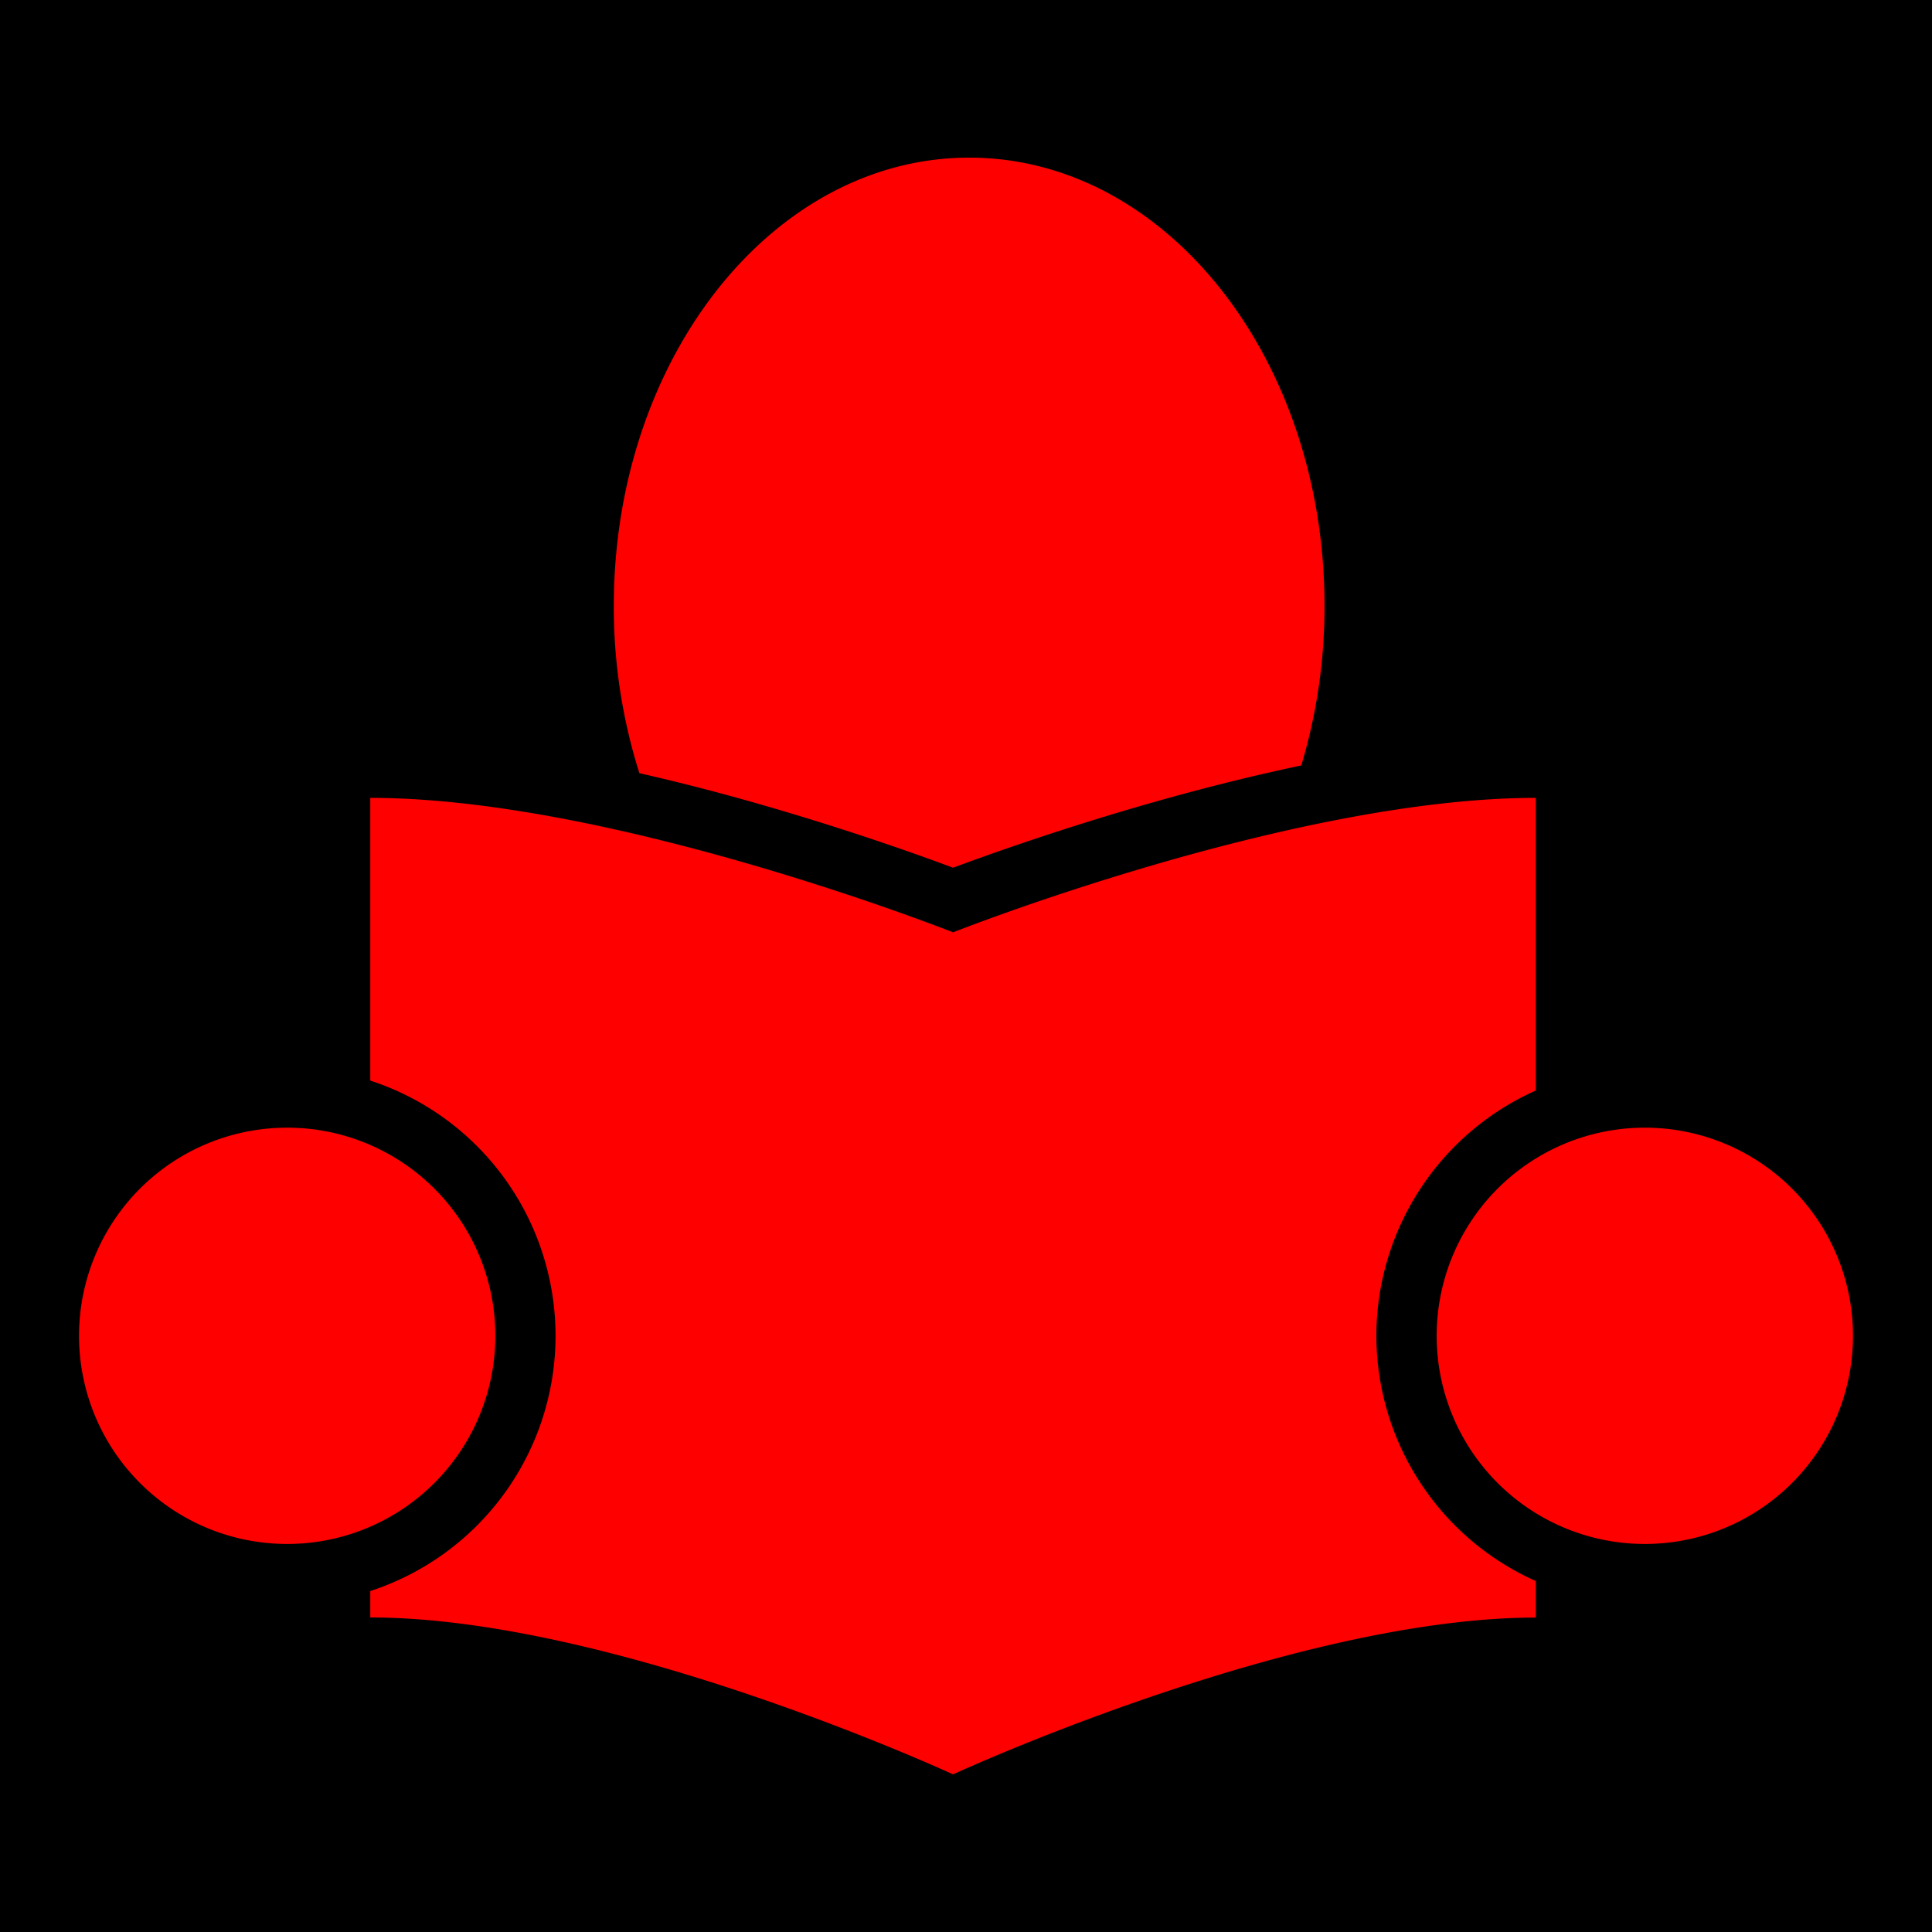 <svg width="200" height="200" xmlns="http://www.w3.org/2000/svg" viewBox="0 0 512 512"><path fill="#000000" d="M0 0h512v512H0z"/><path fill="#ff0000" d="M204.055 213.905q-18.12-5.28-34.61-9a145.92 145.92 0 0 1-6.78-44.33c0-65.61 42.17-118.8 94.19-118.8 52.02 0 94.15 53.14 94.15 118.76a146.3 146.3 0 0 1-6.16 42.32q-20.52 4.3-43.72 11.05c-22 6.42-39.79 12.78-48.56 16.05-8.72-3.27-26.51-9.63-48.51-16.05zm-127.95 84.94a55.16 55.16 0 1 0 55.16 55.15 55.16 55.16 0 0 0-55.16-55.15zm359.79 0a55.16 55.16 0 1 0 55.16 55.15 55.16 55.16 0 0 0-55.15-55.15zm-71.15 55.15a71.24 71.24 0 0 1 42.26-65v-77.55c-64.49 0-154.44 35.64-154.44 35.64s-89.95-35.64-154.44-35.64v74.92a71.14 71.14 0 0 1 0 135.28v7c64.49 0 154.44 41.58 154.44 41.58s89.99-41.55 154.44-41.55v-9.68a71.24 71.24 0 0 1-42.26-65z"/></svg>